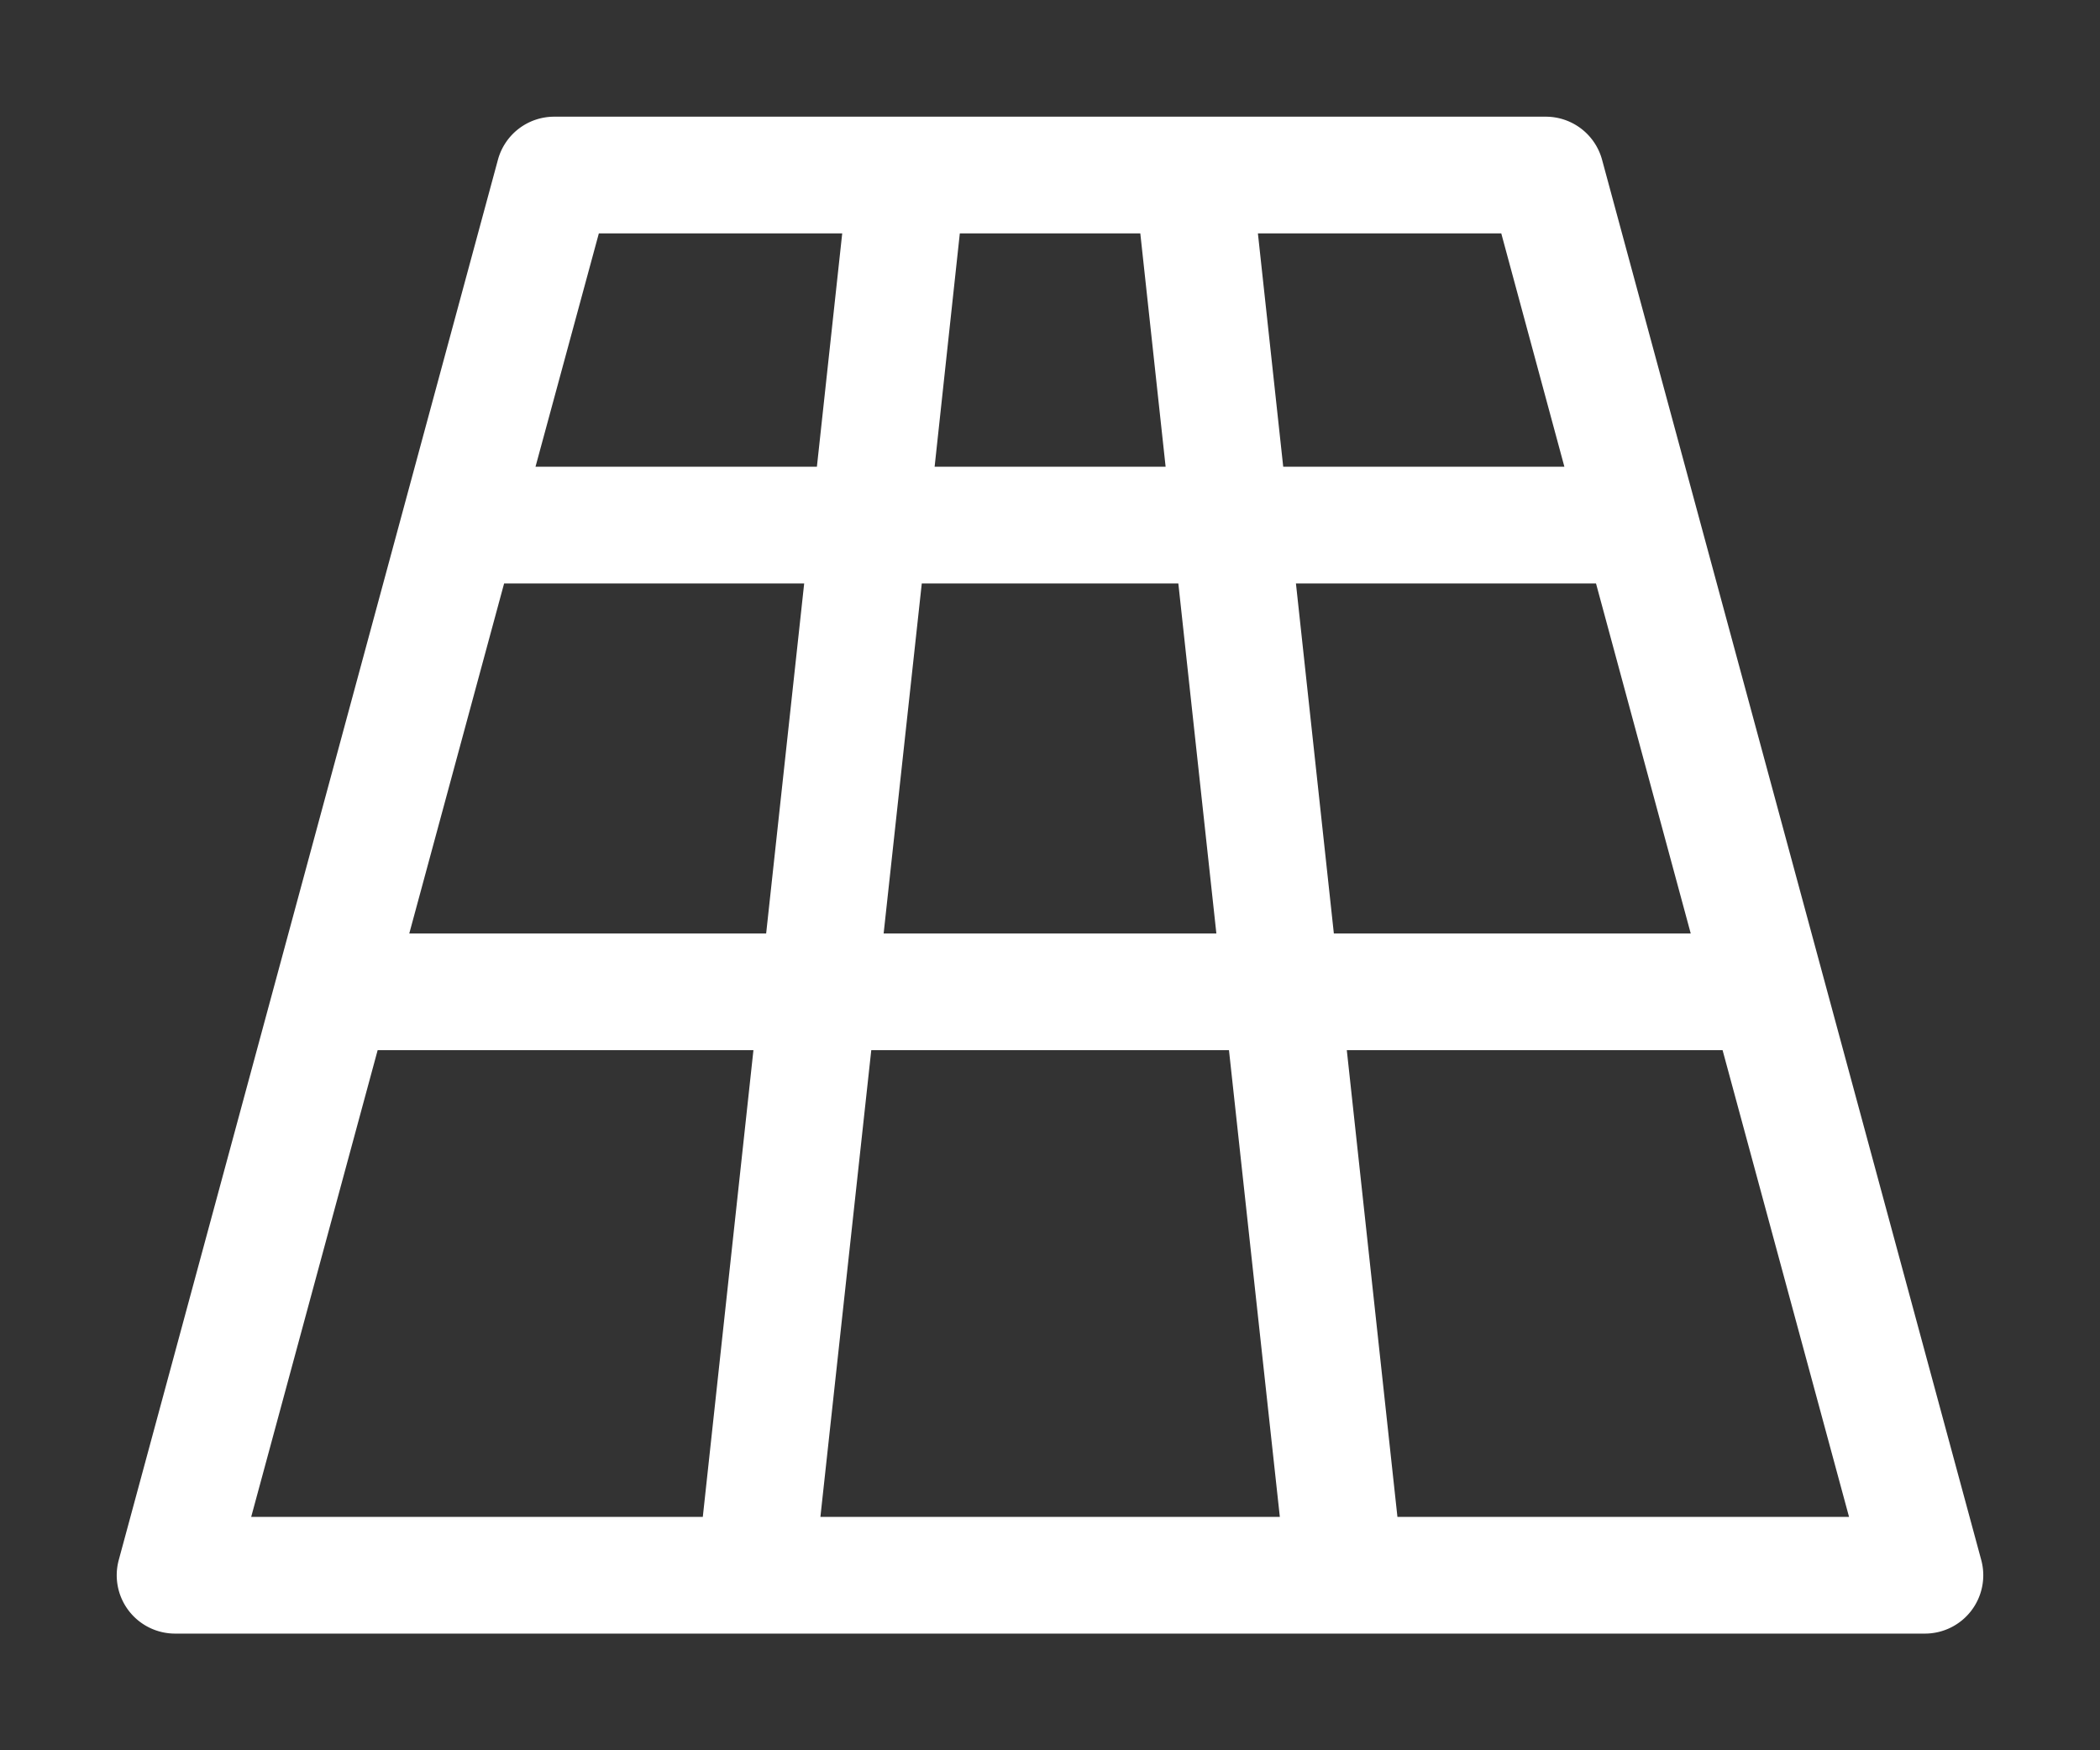 <svg height="1500" viewBox="0 0 1800 1500" width="1800" xmlns="http://www.w3.org/2000/svg" xmlns:inkscape="http://www.inkscape.org/namespaces/inkscape" xmlns:sodipodi="http://sodipodi.sourceforge.net/DTD/sodipodi-0.dtd"><rect x="0" y="0" width="1800" height="1500" fill="#333333" stroke="none"/><sodipodi:namedview pagecolor="#303030" showgrid="true"><inkscape:grid id="grid5" units="px" spacingx="100" spacingy="100" color="#4772b3" opacity="0.2" visible="true" /></sodipodi:namedview><g fill="#fff"><path d="m449.75 12a.5.5 0 0 0 -.482.369l-3.25 12a.5.5 0 0 0 .482.631h15a.5.5 0 0 0 .482-.631l-3.25-12a.5.5 0 0 0 -.482-.369zm.383 1h2.086l-.217 2h-2.412zm3.094 0h1.547l.217 2h-1.98zm2.555 0h2.086l.541 2h-2.41zm-6.461 3h2.572l-.326 3h-3.059zm3.58 0h2.199l.326 3h-2.852zm3.207 0h2.572l.812 3h-3.059zm-7.871 4h3.221l-.434 4h-3.871zm4.231 0h3.066l.436 4h-3.938zm4.076 0h3.221l1.084 4h-3.871z" transform="matrix(100 0 0 100 -44500 -1100)"/></g></svg>
